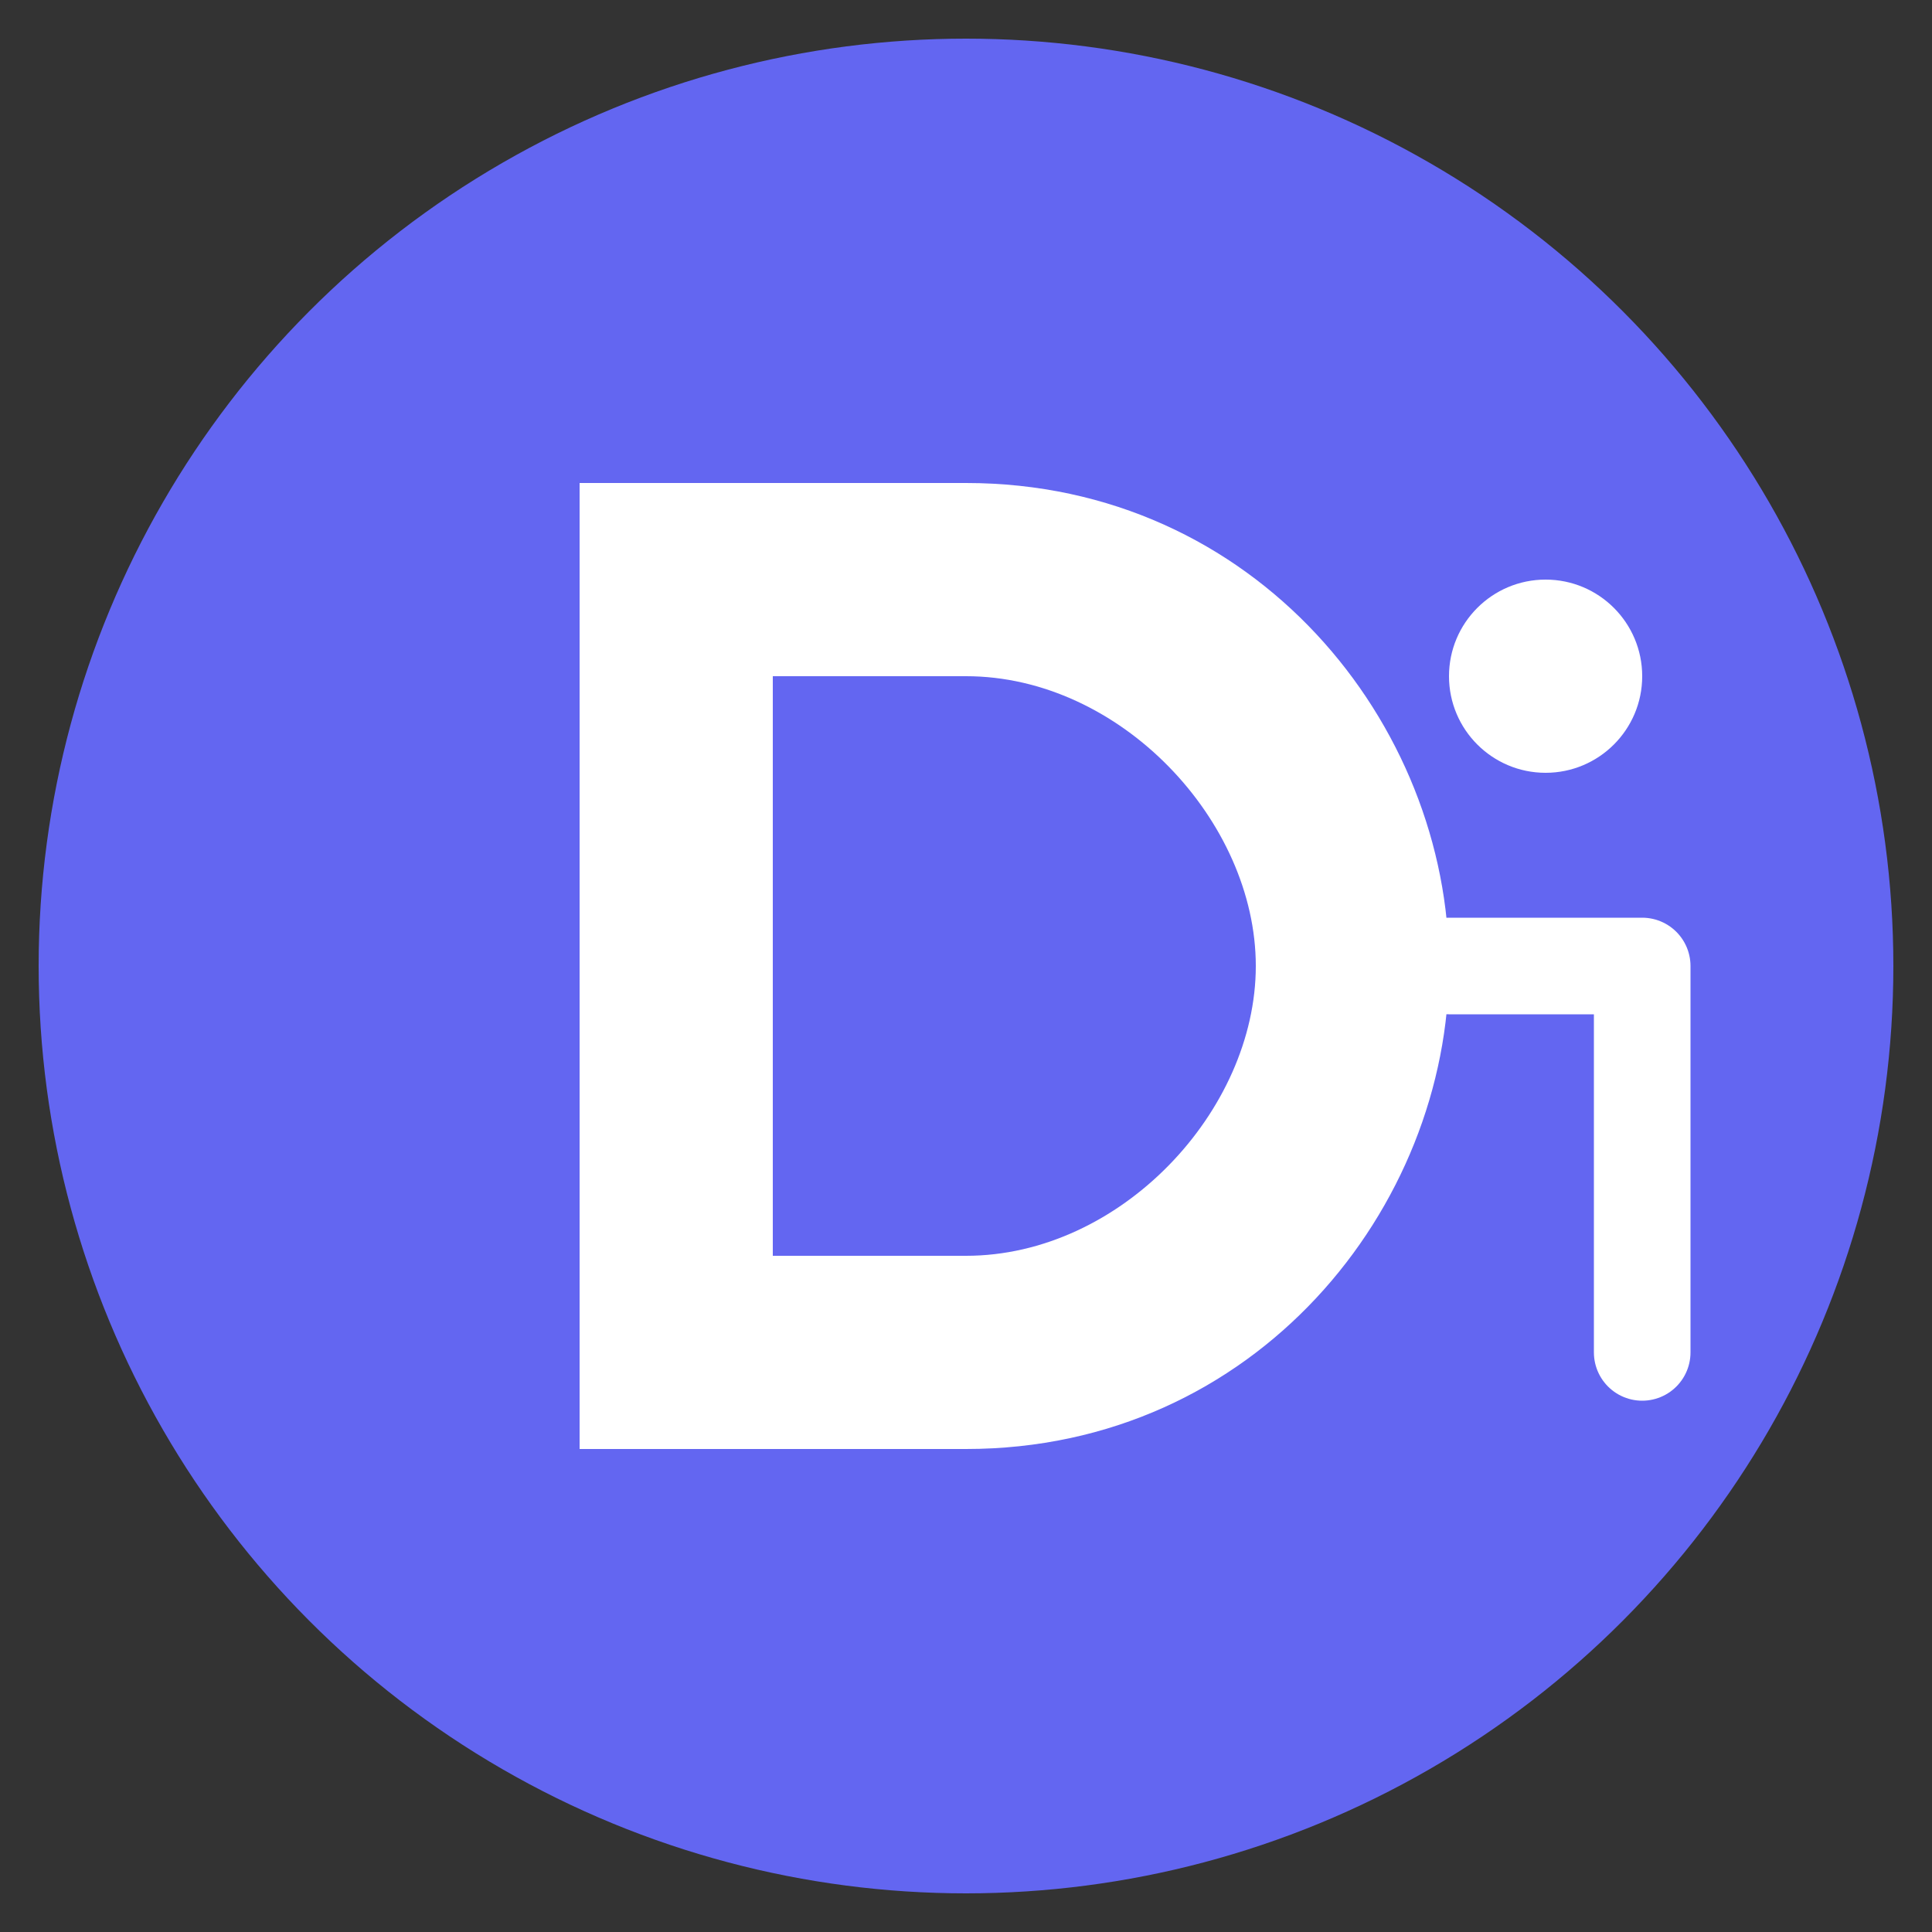 <svg xmlns="http://www.w3.org/2000/svg" viewBox="0 0 100 100" width="100" height="100">
    <rect x="0" y="0" width="100" height="100" fill="#333333" stroke="none"/>
    <!-- Background circle -->
    <circle cx="50" cy="50" r="48" fill="#6366f1" />

    <!-- Letter D shape -->
    <path d="M30 25 L30 75 L50 75 C65 75 75 62.5 75 50 C75 37.5 65 25 50 25 Z" fill="white" />

    <!-- Cutout in the D -->
    <path d="M40 35 L40 65 L50 65 C58 65 65 57.5 65 50 C65 42.5 58 35 50 35 Z" fill="#6366f1" />

    <!-- Insight dot (for the "i" in Insight) -->
    <circle cx="80" cy="35" r="5" fill="white" />

    <!-- Insight line -->
    <path d="M75 50 L85 50 L85 70" stroke="white" stroke-width="5" fill="none"
        stroke-linecap="round" stroke-linejoin="round" />
</svg> 